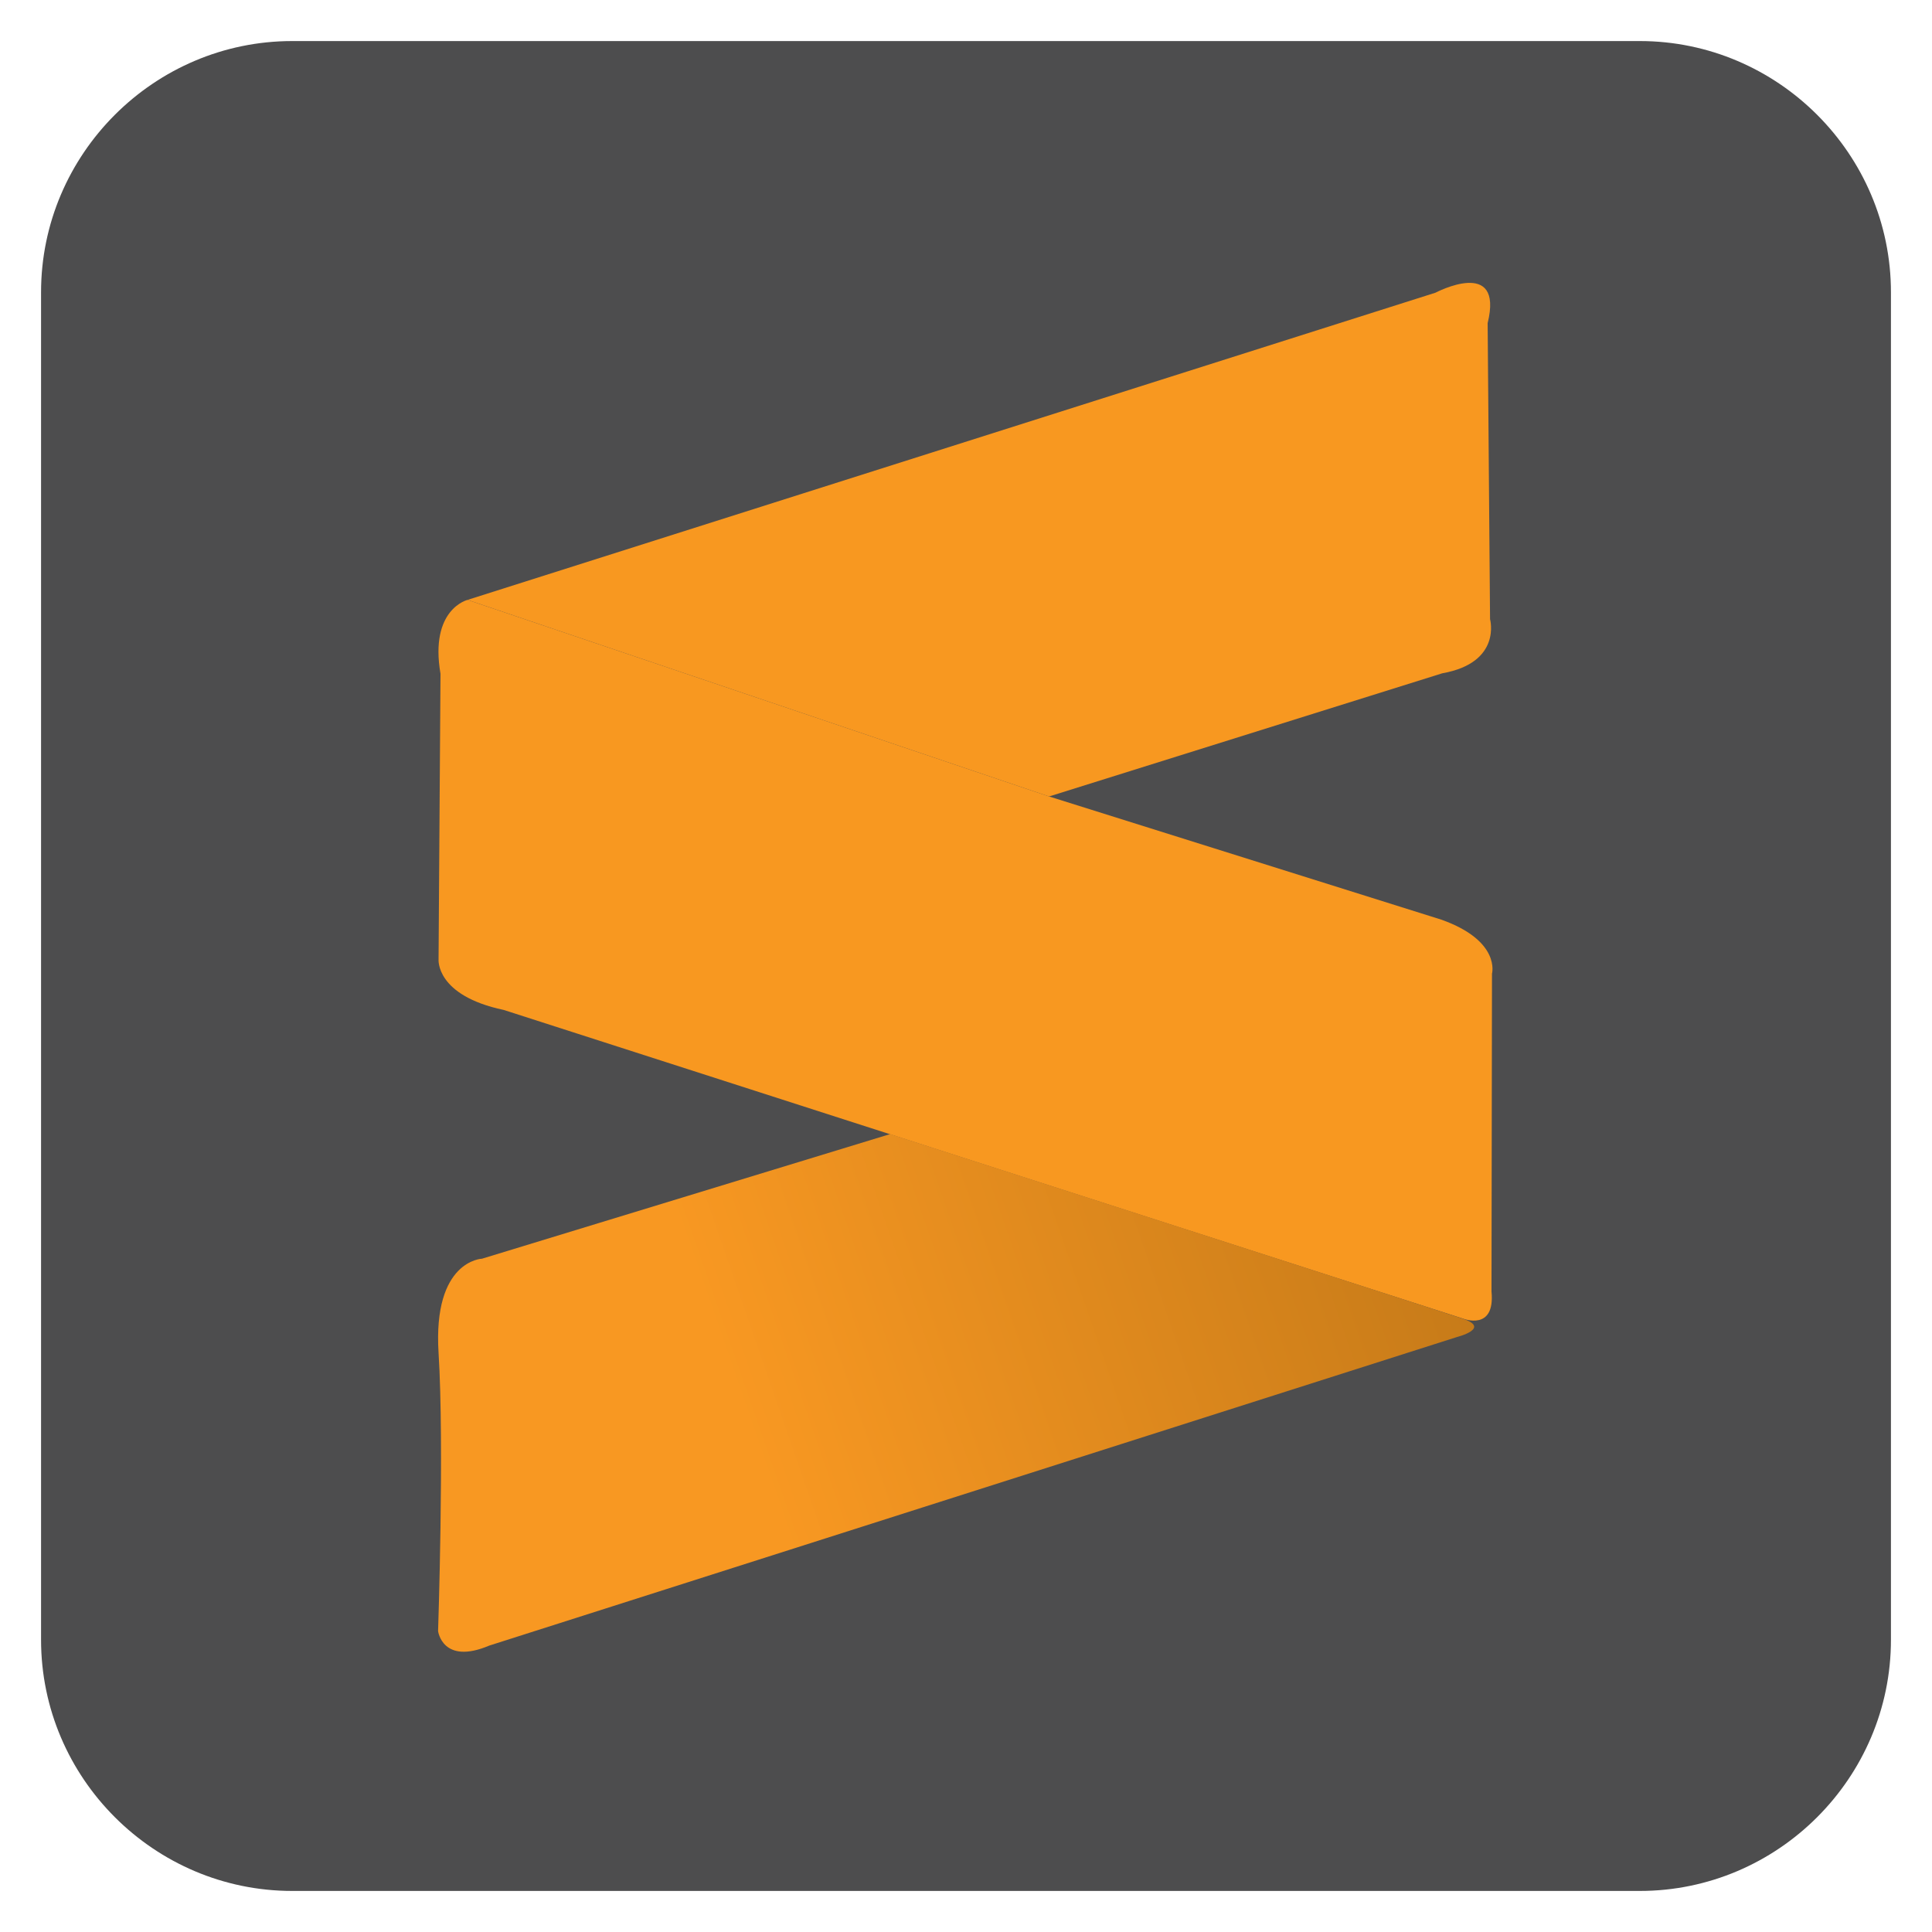 <?xml version="1.0" encoding="utf-8"?>
<!-- Generator: Adobe Illustrator 25.0.1, SVG Export Plug-In . SVG Version: 6.00 Build 0)  -->
<svg version="1.1" id="Layer_1" xmlns="http://www.w3.org/2000/svg" xmlns:xlink="http://www.w3.org/1999/xlink" x="0px" y="0px"
	 viewBox="0 0 400 400" style="enable-background:new 0 0 400 400;" xml:space="preserve">
<style type="text/css">
	.st0{fill:#353535;}
	.st1{fill:#0ACF83;}
	.st2{fill:#A259FF;}
	.st3{fill:#F24E1E;}
	.st4{fill:#FF7262;}
	.st5{fill:#1ABCFE;}
	.st6{fill:#261300;}
	.st7{fill:#FF7C00;}
	.st8{fill:#FFFFFF;}
	.st9{fill:#E44D26;}
	.st10{fill:#F16529;}
	.st11{fill:#EBEBEB;}
	.st12{fill:#0170BA;}
	.st13{fill:#29A9DF;}
	.st14{fill:#CFCFCF;}
	.st15{fill:#EAEBEC;}
	.st16{fill:#F0BE25;}
	.st17{fill:#E4A126;}
	.st18{fill:#563D7C;}
	.st19{enable-background:new    ;}
	.st20{fill:#152347;}
	.st21{fill:#31C5F0;}
	.st22{fill:#1E2E3B;}
	.st23{fill:#0868AC;}
	.st24{fill:#FDB300;}
	.st25{fill:#EA6C00;}
	.st26{fill:#FDAD00;}
	.st27{fill:#FDD231;}
	.st28{fill:#FEEEB7;}
	.st29{fill:#2489CA;}
	.st30{fill:#1070B3;}
	.st31{fill:#0877B9;}
	.st32{fill:#3C99D4;}
	.st33{fill-rule:evenodd;clip-rule:evenodd;fill:url(#SVGID_1_);}
	.st34{fill:#DC395F;}
	.st35{fill:#4D4D4E;}
	.st36{fill:#F89820;}
	.st37{fill:url(#SVGID_2_);}
</style>
<g>
	<path class="st35" d="M339.5,391.5h-279c-28.6,0-52-23.4-52-52v-279c0-28.6,23.4-52,52-52h279c28.6,0,52,23.4,52,52v279
		C391.5,368.1,368.1,391.5,339.5,391.5z"/>
	<path class="st36" d="M96.8,124.2l200.4-63.6c0,0,14.2-7.5,10.8,6.3l0.5,61.3c0,0,2.5,9-9.9,11.2l-81.4,25.5L96.8,124.2z"/>
	<path class="st36" d="M96.8,124.2c0,0-7.9,1.9-5.6,15.3l-0.4,59.1c0,0-0.7,7.5,13.5,10.5L302.9,273c0,0,6.7,2.7,5.9-5.6l0.1-65.8
		c0,0,1.9-6.8-10.5-11.2l-81.2-25.5L96.8,124.2z"/>
	
		<linearGradient id="SVGID_1_" gradientUnits="userSpaceOnUse" x1="-5313.556" y1="505.456" x2="-5277.317" y2="517.994" gradientTransform="matrix(5.594 0 0 -5.594 29828.359 3130.273)">
		<stop  offset="0.233" style="stop-color:#F89822"/>
		<stop  offset="1" style="stop-color:#C27818"/>
	</linearGradient>
	<path style="fill:url(#SVGID_1_);" d="M184.3,234.8l-84.5,25.8c0,0-10.2,0.3-9,19.5c1.2,19.1-0.1,57.6-0.1,57.6s0.9,7.1,10.6,3
		l200.4-63.9c0,0,7.1-1.8,1.1-3.8C296.9,271,184.3,234.8,184.3,234.8z"/>
</g>
</svg>
